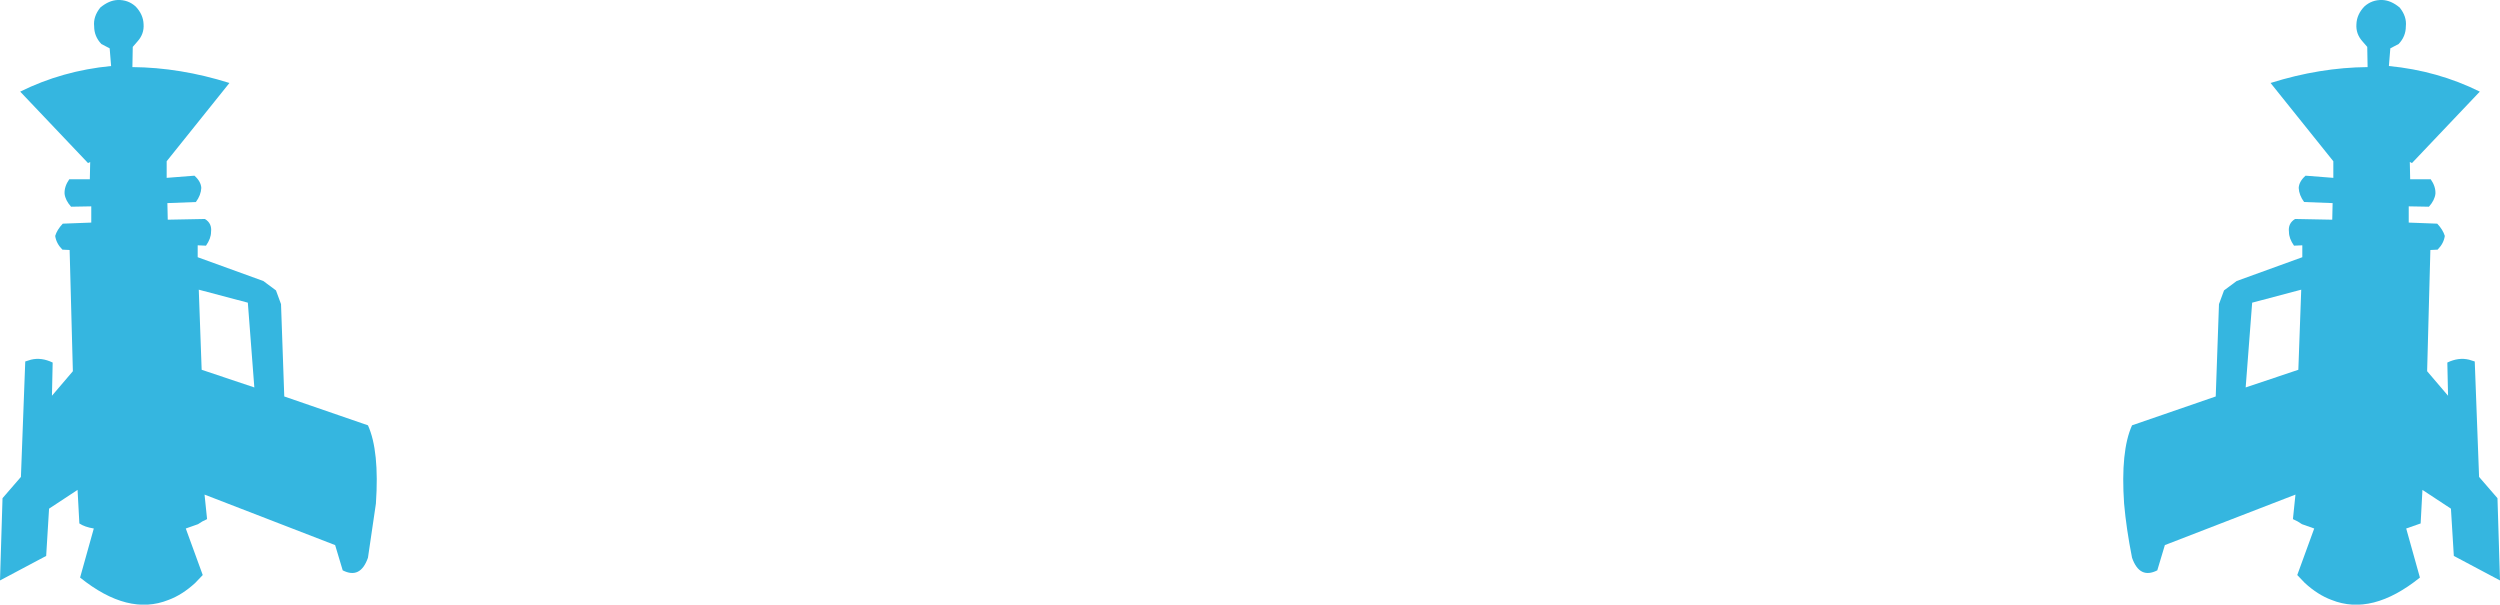 <?xml version="1.0" encoding="UTF-8" standalone="no"?>
<svg xmlns:xlink="http://www.w3.org/1999/xlink" height="83.8px" width="346.5px" xmlns="http://www.w3.org/2000/svg">
  <g transform="matrix(1.0, 0.0, 0.0, 1.0, -179.0, -224.4)">
    <path d="M213.35 266.35 L206.55 264.55 206.95 275.65 214.25 278.1 213.35 266.35 M198.05 230.15 L197.4 230.9 197.35 233.7 Q203.95 233.75 210.8 235.9 L202.1 246.75 202.1 249.05 205.95 248.75 Q206.85 249.55 206.9 250.45 206.85 251.45 206.15 252.4 L202.2 252.55 202.25 254.85 207.4 254.75 Q208.4 255.35 208.25 256.55 208.25 257.45 207.55 258.45 L206.4 258.4 206.4 260.05 215.5 263.35 217.25 264.65 217.95 266.55 218.4 279.35 230.0 283.35 Q231.6 286.9 231.1 294.2 L230.0 301.7 Q228.95 304.7 226.5 303.45 L225.45 299.95 207.35 292.95 207.7 296.35 Q207.0 296.65 206.45 297.05 L204.75 297.65 207.1 304.1 206.05 305.2 Q204.25 306.85 202.35 307.55 196.75 309.8 190.1 304.45 L192.0 297.65 Q190.75 297.45 190.0 296.95 L189.75 292.3 185.8 294.9 185.4 301.45 179.0 304.85 179.35 293.45 181.9 290.5 182.5 274.5 183.3 274.25 Q184.75 273.9 186.3 274.65 L186.2 279.25 189.1 275.85 188.65 259.05 187.65 259.0 Q186.8 258.15 186.65 257.1 186.9 256.25 187.7 255.4 L191.65 255.25 191.65 253.0 188.85 253.05 Q188.05 252.15 187.95 251.25 187.9 250.25 188.6 249.25 L191.45 249.25 191.5 246.85 191.2 247.0 181.8 237.1 Q187.65 234.2 194.4 233.55 L194.2 231.1 193.05 230.5 Q192.05 229.45 192.05 228.05 191.9 226.7 192.9 225.45 194.1 224.45 195.3 224.4 196.75 224.35 197.8 225.3 198.85 226.4 198.9 227.75 199.0 229.1 198.05 230.15" fill="#35b6e0" fill-rule="evenodd" stroke="none"/>
    <path d="M474.5 283.35 L486.1 279.35 486.55 266.55 487.25 264.65 489.0 263.35 498.1 260.05 498.1 258.4 496.95 258.45 Q496.25 257.45 496.25 256.55 496.1 255.35 497.1 254.75 L502.25 254.85 502.3 252.55 498.35 252.4 Q497.65 251.45 497.6 250.45 497.65 249.55 498.55 248.75 L502.4 249.05 502.4 246.75 493.7 235.9 Q500.55 233.75 507.15 233.7 L507.1 230.9 506.45 230.15 Q505.5 229.1 505.6 227.75 505.65 226.4 506.7 225.3 507.75 224.35 509.2 224.4 510.4 224.45 511.6 225.45 512.6 226.7 512.45 228.05 512.45 229.45 511.45 230.5 L510.3 231.1 510.1 233.55 Q516.85 234.2 522.7 237.1 L513.3 247.0 513.0 246.85 513.05 249.25 515.9 249.25 Q516.6 250.25 516.55 251.25 516.45 252.15 515.65 253.05 L512.85 253.0 512.85 255.25 516.8 255.4 Q517.6 256.25 517.85 257.1 517.7 258.15 516.85 259.0 L515.85 259.05 515.4 275.85 518.3 279.25 518.2 274.65 Q519.75 273.9 521.2 274.25 L522.0 274.5 522.6 290.5 525.15 293.45 525.5 304.85 519.1 301.45 518.7 294.9 514.75 292.3 514.5 296.95 512.5 297.65 514.4 304.45 Q507.75 309.8 502.15 307.55 500.25 306.85 498.45 305.2 L497.4 304.1 499.75 297.65 498.05 297.05 Q497.5 296.65 496.8 296.35 L497.15 292.95 479.05 299.95 478.0 303.45 Q475.55 304.7 474.5 301.7 473.7 297.65 473.4 294.2 472.9 286.9 474.5 283.35 M491.15 266.35 L490.25 278.1 497.55 275.65 497.95 264.55 491.15 266.35" fill="#35b6e0" fill-rule="evenodd" stroke="none"/>
  </g>
</svg>
